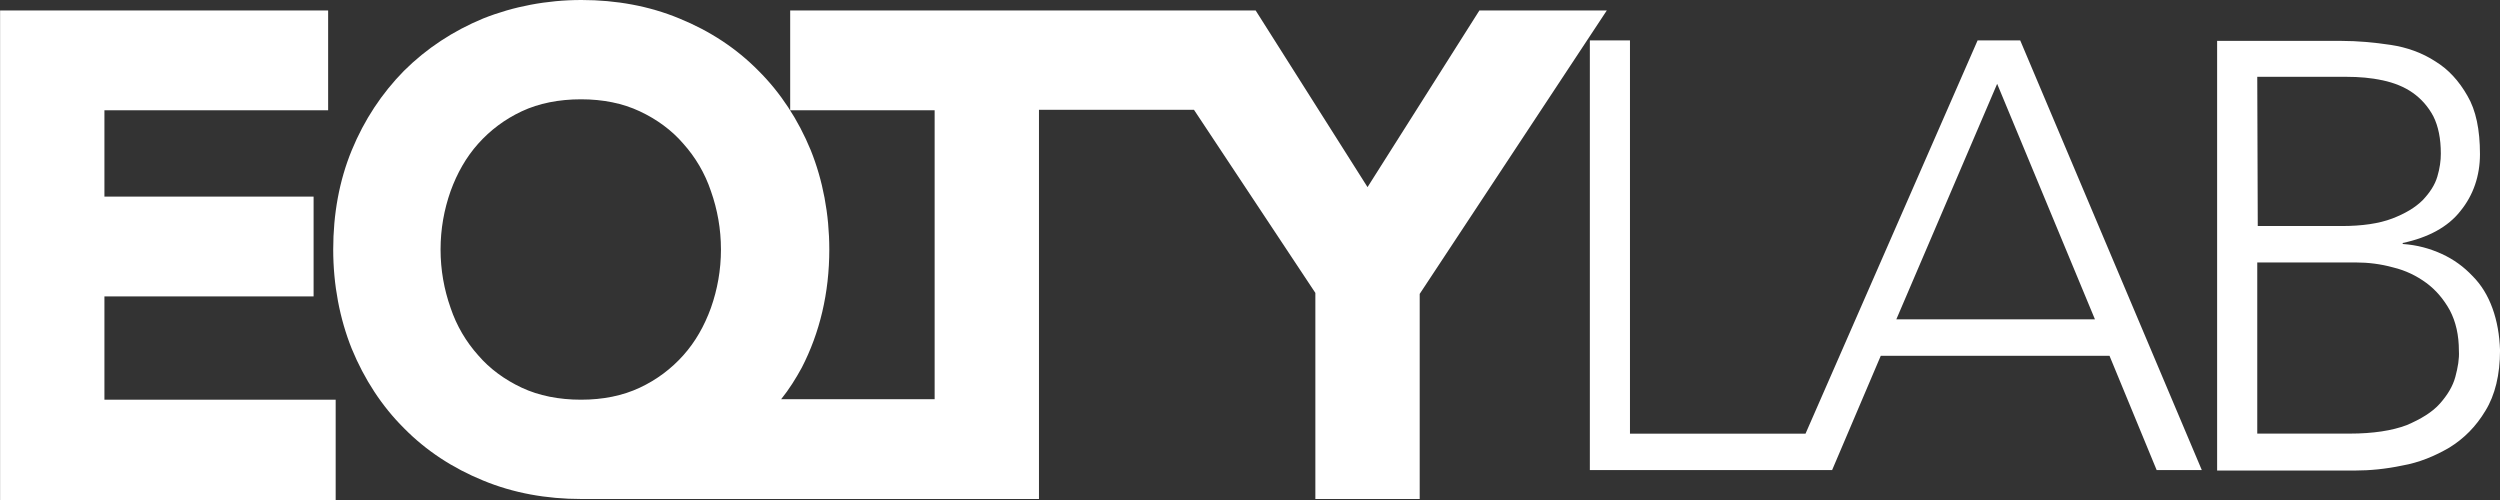 <svg width="165" height="33" viewBox="0 0 165 33" fill="none" xmlns="http://www.w3.org/2000/svg">
    <rect x="0" y="0" width="165" height="33" fill="#333333" stroke="none"/>
    <g clip-path="url(#clip0_619_52912)">
      <path d="M6.892 19.563H20.697V12.976H6.892V7.278H21.657V0.691H0.006V33H22.154V26.38H6.892V19.563Z" fill="white" />
      <path d="M97.639 0.692L90.257 12.35L82.874 0.692H52.152V7.278H61.686V26.347H51.556C52.086 25.689 52.516 24.997 52.913 24.273C54.105 21.967 54.734 19.332 54.734 16.467C54.734 14.129 54.304 11.889 53.509 9.913C52.681 7.904 51.523 6.126 50.066 4.677C48.609 3.195 46.855 2.042 44.835 1.219C42.849 0.395 40.664 0 38.38 0C36.095 0 33.877 0.428 31.891 1.219C29.904 2.042 28.15 3.195 26.66 4.677C25.203 6.159 24.045 7.904 23.217 9.913C22.39 11.922 21.992 14.129 21.992 16.467C21.992 18.805 22.423 21.045 23.217 23.021C24.045 25.03 25.203 26.808 26.66 28.258C28.117 29.739 29.871 30.892 31.891 31.716C33.877 32.539 36.062 32.934 38.38 32.934H68.572V7.246H78.802L86.814 19.332V32.934H93.7V19.398L106.048 0.692H97.639ZM46.921 20.32C46.491 21.506 45.895 22.56 45.1 23.449C44.306 24.338 43.346 25.063 42.22 25.59C41.094 26.117 39.803 26.38 38.346 26.38C36.89 26.38 35.566 26.117 34.44 25.59C33.314 25.063 32.321 24.338 31.56 23.449C30.765 22.56 30.136 21.506 29.739 20.32C29.309 19.102 29.077 17.817 29.077 16.467C29.077 15.117 29.309 13.832 29.739 12.614C30.169 11.428 30.765 10.374 31.56 9.485C32.354 8.596 33.314 7.871 34.44 7.344C35.566 6.817 36.89 6.554 38.346 6.554C39.803 6.554 41.094 6.817 42.22 7.344C43.346 7.871 44.339 8.596 45.1 9.485C45.895 10.374 46.524 11.428 46.921 12.614C47.351 13.832 47.583 15.117 47.583 16.467C47.583 17.817 47.351 19.102 46.921 20.32Z" fill="white" />
      <path d="M130.521 2.668L119.165 28.62H107.578V2.668H104.93V31.024H120.92L124.131 23.482H139.227L142.339 31.024H145.319L133.335 2.668H130.521ZM125.157 21.078L131.812 5.533L138.267 21.078H125.157Z" fill="white" />
      <path d="M164.505 20.352C164.207 19.529 163.777 18.804 163.181 18.211C162.618 17.618 161.956 17.124 161.162 16.762C160.367 16.4 159.539 16.169 158.579 16.103V16.038C160.268 15.675 161.559 14.984 162.386 13.93C163.247 12.876 163.678 11.591 163.678 10.175C163.678 8.561 163.413 7.277 162.85 6.322C162.287 5.334 161.592 4.576 160.731 4.05C159.87 3.49 158.877 3.127 157.785 2.963C156.692 2.798 155.6 2.699 154.54 2.699H146.33V31.055H155.434C156.394 31.055 157.454 30.957 158.546 30.726C159.672 30.529 160.698 30.1 161.658 29.541C162.618 28.948 163.413 28.157 164.042 27.103C164.671 26.082 165.002 24.732 165.002 23.118C164.969 22.097 164.803 21.175 164.505 20.352ZM154.871 5.07C155.699 5.07 156.494 5.136 157.255 5.301C158.016 5.466 158.679 5.729 159.241 6.124C159.804 6.52 160.268 7.047 160.599 7.672C160.93 8.331 161.095 9.154 161.095 10.142C161.095 10.603 161.029 11.097 160.864 11.657C160.698 12.217 160.367 12.711 159.904 13.205C159.407 13.699 158.745 14.094 157.884 14.424C157.023 14.753 155.898 14.918 154.54 14.918H149.012L148.979 5.07H154.871ZM162.055 24.864C161.89 25.49 161.526 26.082 161.029 26.642C160.533 27.202 159.771 27.663 158.844 28.058C157.884 28.421 156.626 28.618 155.07 28.618H148.979V17.322H155.467C156.295 17.322 157.123 17.421 157.95 17.651C158.778 17.849 159.506 18.211 160.135 18.672C160.764 19.133 161.294 19.759 161.691 20.484C162.089 21.241 162.287 22.13 162.287 23.151C162.32 23.678 162.221 24.238 162.055 24.864Z" fill="white" />
    </g>
    <defs>
      <clipPath id="clip0_619_52912">
        <rect width="165" height="33" fill="white" />
      </clipPath>
    </defs>
  </svg>